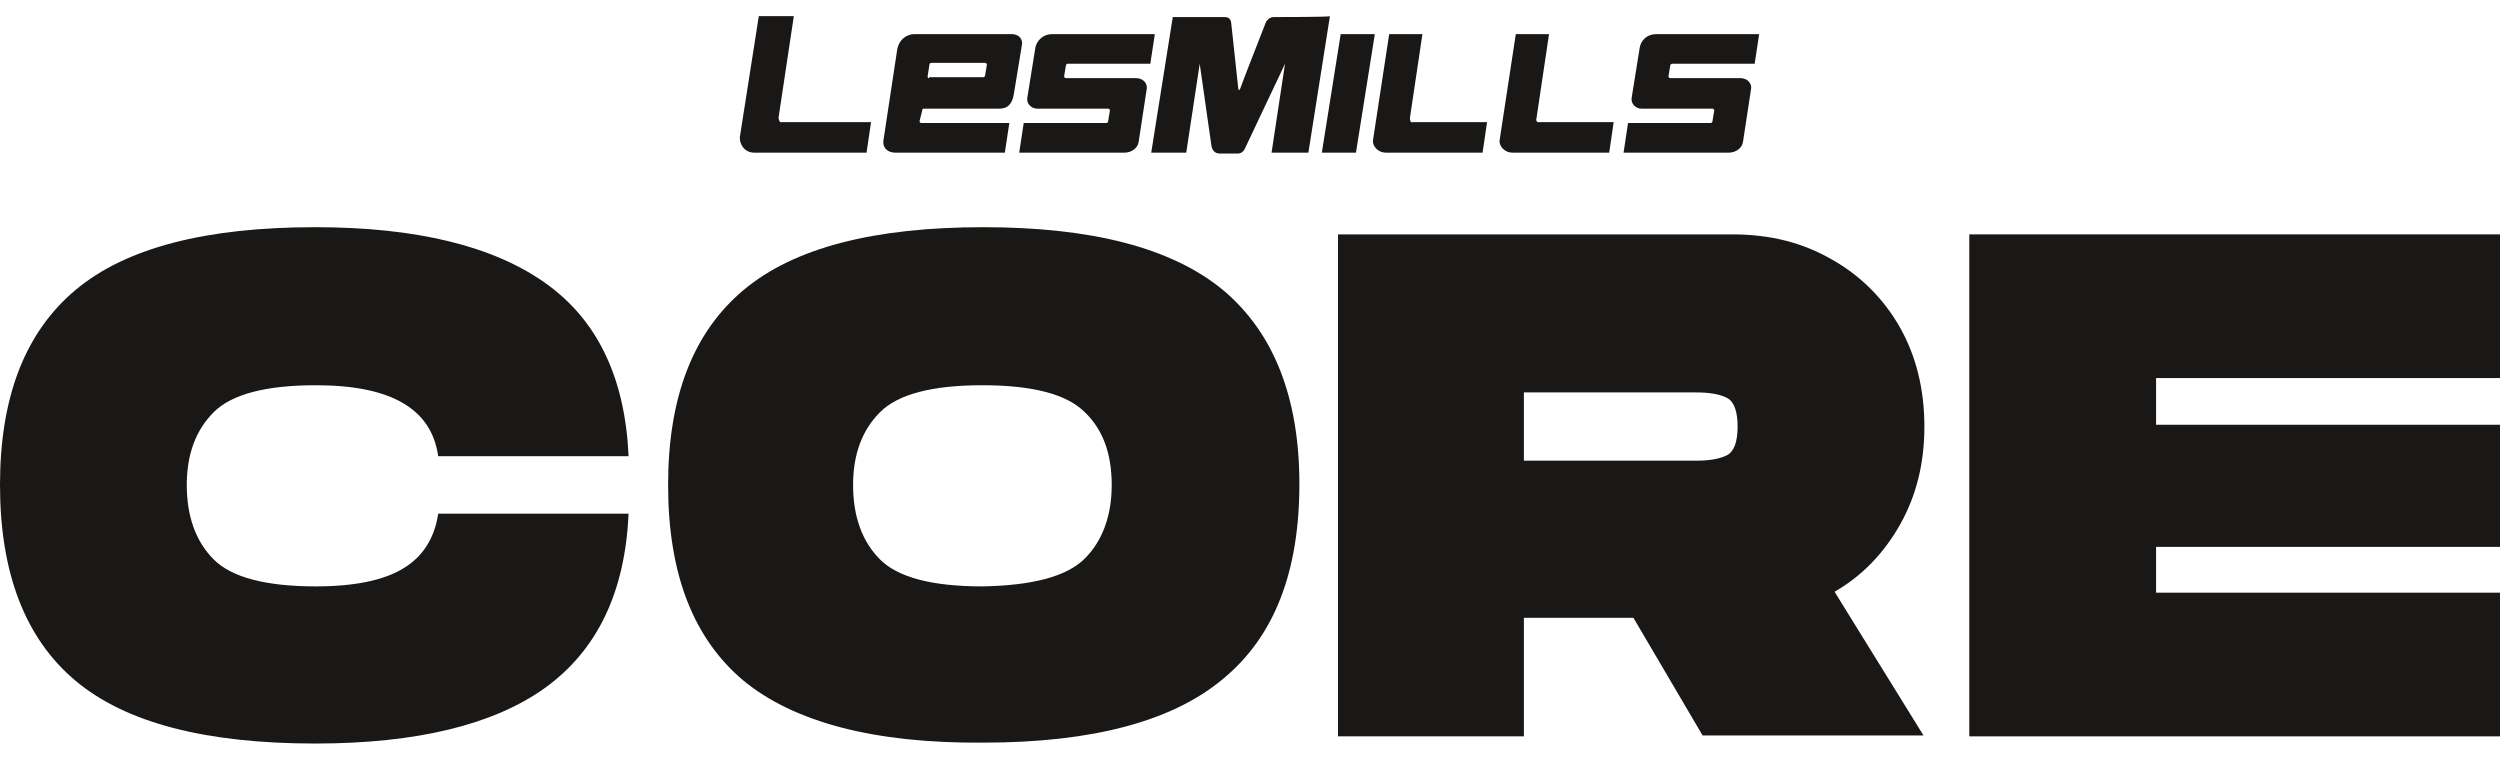 <?xml version="1.0" encoding="utf-8"?>
<!-- Generator: Adobe Illustrator 25.4.1, SVG Export Plug-In . SVG Version: 6.00 Build 0)  -->
<svg version="1.1" xmlns="http://www.w3.org/2000/svg" xmlns:xlink="http://www.w3.org/1999/xlink" x="0px" y="0px"
	 viewBox="0 0 278.4 84.7" style="enable-background:new 0 0 278.4 84.7;" xml:space="preserve">
<style type="text/css">
	.st0{display:none;}
	.st1{display:inline;}
	.st2{fill:#00A9DC;}
	.st3{fill:#191817;}
</style>
<g id="Capa_1" class="st0">
	<g class="st1">
		<g>
			<g>
				<path class="st2" d="M8.4,34.2c5.6-4.6,14.5-7,26.7-7c11.3,0,19.8,2.1,25.6,6.2c5.8,4.1,8.9,10.5,9.3,19.3H48.8
					c-0.4-2.7-1.7-4.6-3.9-6c-2.2-1.3-5.4-2-9.7-2c-5.6,0-9.4,1-11.4,3c-2,2-3,4.7-3,8.1c0,3.5,1,6.3,3,8.3c2,2,5.8,3,11.4,3
					c4.3,0,7.5-0.7,9.7-2c2.2-1.3,3.5-3.3,3.9-6.1H70c-0.4,8.8-3.5,15.2-9.3,19.4s-14.3,6.2-25.6,6.2c-12.2,0-21.1-2.3-26.7-7
					C2.8,72.9,0,65.7,0,55.8C0,46,2.8,38.8,8.4,34.2z"/>
				<path class="st2" d="M82.8,77.6c-5.6-4.7-8.4-11.9-8.4-21.8c0-9.8,2.8-17,8.4-21.7c5.6-4.6,14.5-7,26.7-7c12.1,0,21,2.3,26.7,7
					s8.5,11.9,8.5,21.6c0,9.8-2.8,17-8.5,21.8s-14.5,7.1-26.7,7.1C97.3,84.7,88.4,82.3,82.8,77.6z M120.8,64.1c2-2,3-4.8,3-8.2
					s-1-6.2-3-8.1s-5.8-3-11.4-3c-5.6,0-9.4,1-11.4,3c-2,2-2.9,4.7-2.9,8.1c0,3.5,1,6.3,3,8.3c2,2,5.8,3,11.4,3
					C115,67.1,118.8,66.1,120.8,64.1z"/>
				<path class="st2" d="M211.6,60.3c-1.8,3.2-4.2,5.7-7.3,7.5l9.9,16h-24.6L182,70.8h-12.2v13.1H149V28h43.9
					c4.1,0,7.9,0.9,11.1,2.8c3.2,1.8,5.8,4.4,7.6,7.6c1.8,3.2,2.7,6.9,2.7,11C214.3,53.4,213.4,57,211.6,60.3z M169.7,53.2h19.1
					c1.5,0,2.6-0.2,3.4-0.6c0.8-0.4,1.2-1.5,1.2-3.2c0-1.7-0.4-2.8-1.2-3.2c-0.8-0.4-1.9-0.6-3.4-0.6h-19.1V53.2z"/>
				<path class="st2" d="M240.1,44v5.2h38.3v13.6h-38.3v5.2h38.3v16h-59.1V28h59.1v16H240.1z"/>
			</g>
			<g>
				<path class="st2" d="M72.7,14.3L74.8,0h-4.9l-2.6,17c-0.1,0.8,0.5,2.3,2.1,2.3h15.8l0.7-4.3l-12.6,0
					C72.8,15,72.6,14.6,72.7,14.3L72.7,14.3z"/>
				<path class="st2" d="M161.7,14.4l1.7-12h-4.7l-2.3,15c-0.1,0.9,0.8,1.8,1.8,1.8h13.7l0.7-4.2h-10.5
					C161.9,15,161.7,14.6,161.7,14.4L161.7,14.4z"/>
				<path class="st2" d="M179.6,14.4l1.7-12h-4.7l-2.3,15c-0.1,0.9,0.8,1.8,1.8,1.8h13.7l0.7-4.2h-10.5
					C179.8,15,179.6,14.6,179.6,14.4L179.6,14.4z"/>
				<polygon class="st2" points="152,2.4 149.4,19.2 154.2,19.2 156.8,2.4 				"/>
				<path class="st2" d="M142.6,0c-0.8,0-1.1,0.6-1.1,0.6c0,0-3.7,9.4-3.7,9.5s-0.1,0.1-0.1,0.1c-0.1,0-0.1-0.1-0.1-0.1
					c0-0.1-1-9.4-1-9.4c0-0.1-0.2-0.8-0.9-0.8c-0.7,0-7.3,0-7.3,0l-3,19.2h5l1.9-12.6l1.7,11.5c0.1,1,0.8,1.1,1.1,1.1
					c0.7,0,1.7,0,2.5,0c0.4,0,0.9-0.3,1.1-0.8L144,6.7l-1.9,12.6h5.2L150.4,0C150.4,0,143,0,142.6,0L142.6,0z"/>
				<path class="st2" d="M92.9,13.2c0-0.2,0.2-0.3,0.2-0.3h10.7c1.1,0,1.8-0.6,2-2l1.1-7c0.1-0.5-0.2-1.5-1.5-1.5H91.9
					c-0.9,0-2.2,0.6-2.4,2.3l-2,12.6c-0.2,1.2,0.7,1.9,1.6,1.9h15.5l0.7-4.2H92.9c-0.1,0-0.3-0.1-0.2-0.3L92.9,13.2L92.9,13.2z
					 M93.7,8.5l0.2-1.6c0-0.1,0.1-0.2,0.2-0.2h7.6c0.2,0,0.3,0.1,0.2,0.3l-0.2,1.6c0,0.1-0.1,0.2-0.2,0.2h-7.6
					C93.7,8.8,93.6,8.6,93.7,8.5L93.7,8.5z"/>
				<path class="st2" d="M113.2,6.9c0-0.1,0.1-0.2,0.2-0.2h11.7l0.7-4.2h-14.4c-1.6,0-2.3,1.1-2.4,1.9l-1.1,7.1
					c-0.1,0.9,0.6,1.5,1.4,1.5h10c0.2,0,0.3,0.1,0.2,0.3l-0.2,1.6c0,0.2-0.2,0.2-0.3,0.2h-11.7l-0.7,4.2h14.8c1,0,1.9-0.6,2-1.5
					l1.2-7.4c0.1-0.7-0.3-1.6-1.5-1.6h-9.9c-0.2,0-0.3-0.1-0.2-0.3L113.2,6.9L113.2,6.9z"/>
				<path class="st2" d="M198.5,6.9c0-0.1,0.1-0.2,0.2-0.2h11.7l0.7-4.2h-14.4c-1.6,0-2.3,1.1-2.4,1.9l-1.1,7.1
					c-0.1,0.9,0.6,1.5,1.4,1.5h10c0.2,0,0.3,0.1,0.2,0.3l-0.2,1.6c0,0.2-0.2,0.2-0.3,0.2h-11.7l-0.7,4.2h14.8c1,0,1.9-0.6,2-1.5
					l1.2-7.4c0.1-0.7-0.3-1.6-1.5-1.6h-9.9c-0.1,0-0.3-0.1-0.2-0.3L198.5,6.9L198.5,6.9z"/>
			</g>
		</g>
	</g>
</g>
<g id="Capa_2">
	<g>
		<g>
			<path class="st3" d="M8.4,32.3c5.6-4.7,14.5-7,26.7-7c11.3,0,19.8,2.1,25.6,6.2c5.8,4.1,8.9,10.5,9.3,19.3H48.8
				c-0.4-2.7-1.7-4.6-3.9-5.9c-2.2-1.3-5.4-2-9.7-2c-5.6,0-9.4,1-11.4,3c-2,2-3,4.7-3,8.1c0,3.5,1,6.3,3,8.3c2,2,5.8,3,11.4,3
				c4.3,0,7.6-0.7,9.7-2c2.2-1.3,3.5-3.4,3.9-6.1H70c-0.4,8.8-3.5,15.2-9.3,19.4c-5.7,4.1-14.3,6.2-25.6,6.2
				c-12.2,0-21.1-2.3-26.7-7C2.8,71.1,0,63.8,0,54C0,44.2,2.8,37,8.4,32.3z"/>
			<path class="st3" d="M82.8,75.8c-5.6-4.7-8.4-11.9-8.4-21.8c0-9.8,2.8-17,8.4-21.7c5.6-4.7,14.5-7,26.7-7c12.1,0,21,2.3,26.7,7
				c5.6,4.7,8.5,11.9,8.5,21.6c0,9.8-2.8,17-8.5,21.7c-5.6,4.7-14.5,7.1-26.7,7.1C97.3,82.8,88.4,80.4,82.8,75.8z M120.8,62.2
				c2-2,3-4.8,3-8.2c0-3.5-1-6.2-3-8.1c-2-2-5.8-3-11.4-3c-5.6,0-9.4,1-11.4,3c-2,2-3,4.7-3,8.1c0,3.5,1,6.3,3,8.3c2,2,5.8,3,11.4,3
				C115,65.2,118.8,64.2,120.8,62.2z"/>
			<path class="st3" d="M211.6,58.4c-1.8,3.2-4.2,5.7-7.3,7.5l9.9,16h-24.6l-7.7-13.1h-12.2V82H149V26.1h43.9
				c4.2,0,7.8,0.9,11.1,2.8c3.2,1.8,5.8,4.4,7.6,7.6c1.8,3.2,2.7,6.9,2.7,11C214.3,51.6,213.4,55.2,211.6,58.4z M169.7,51.3h19.2
				c1.5,0,2.6-0.2,3.4-0.6c0.8-0.4,1.2-1.5,1.2-3.2c0-1.7-0.4-2.8-1.2-3.2c-0.8-0.4-1.9-0.6-3.4-0.6h-19.2V51.3z"/>
			<path class="st3" d="M240.1,42.1v5.2h38.3v13.6h-38.3V66h38.3v16h-59.1V26.1h59.1v16H240.1z"/>
		</g>
		<g>
			<path class="st3" d="M86.7,13.1l1.7-11.3h-3.9l-2.1,13.4c-0.1,0.7,0.4,1.8,1.6,1.8h12.5l0.5-3.4l-10,0
				C86.9,13.7,86.7,13.4,86.7,13.1L86.7,13.1z"/>
			<path class="st3" d="M157,13.2l1.4-9.4h-3.7l-1.8,11.8c-0.1,0.7,0.6,1.4,1.4,1.4h10.8l0.5-3.4h-8.3C157.1,13.7,157,13.4,157,13.2
				L157,13.2z"/>
			<path class="st3" d="M171.1,13.2l1.4-9.4h-3.7l-1.8,11.8c-0.1,0.7,0.6,1.4,1.4,1.4h10.8l0.5-3.4h-8.3
				C171.2,13.7,171,13.4,171.1,13.2L171.1,13.2z"/>
			<polygon class="st3" points="149.3,3.8 147.2,17 151,17 153.1,3.8 149.3,3.8 			"/>
			<path class="st3" d="M141.9,1.9c-0.6,0-0.8,0.4-0.9,0.5c0,0-2.9,7.4-2.9,7.5c0,0.1-0.1,0.1-0.1,0.1c-0.1,0-0.1,0-0.1-0.1
				c0-0.1-0.8-7.4-0.8-7.4c0-0.1-0.1-0.6-0.7-0.6c-0.6,0-5.8,0-5.8,0L128.2,17h3.9l1.5-9.9l1.3,9.1c0.1,0.8,0.7,0.9,0.9,0.9
				c0.5,0,1.4,0,2,0c0.4,0,0.7-0.2,0.9-0.7l4.4-9.3l-1.5,9.9h4.1l2.4-15.2C148.1,1.9,142.2,1.9,141.9,1.9L141.9,1.9z"/>
			<path class="st3" d="M102.7,12.3c0-0.2,0.1-0.2,0.2-0.2h8.4c0.8,0,1.4-0.4,1.6-1.6l0.9-5.5c0.1-0.4-0.1-1.2-1.2-1.2h-10.8
				c-0.7,0-1.7,0.5-1.9,1.8l-1.5,9.9c-0.2,1,0.5,1.5,1.3,1.5h12.2l0.5-3.3h-9.8c-0.1,0-0.2-0.1-0.2-0.2L102.7,12.3L102.7,12.3z
				 M103.3,8.5l0.2-1.3c0-0.1,0.1-0.2,0.2-0.2h6c0.1,0,0.2,0.1,0.2,0.2l-0.2,1.2c0,0.1-0.1,0.2-0.2,0.2h-6
				C103.4,8.8,103.3,8.7,103.3,8.5L103.3,8.5z"/>
			<path class="st3" d="M118.7,7.3c0-0.1,0.1-0.2,0.2-0.2h9.2l0.5-3.3h-11.4c-1.2,0-1.8,0.9-1.9,1.5l-0.9,5.6
				c-0.1,0.7,0.5,1.2,1.1,1.2h7.9c0.1,0,0.2,0.1,0.2,0.2l-0.2,1.2c0,0.1-0.1,0.2-0.2,0.2h-9.2l-0.5,3.3h11.7c0.8,0,1.5-0.5,1.6-1.2
				l0.9-5.9c0.1-0.5-0.3-1.2-1.2-1.2h-7.8c-0.1,0-0.2-0.1-0.2-0.2L118.7,7.3L118.7,7.3z"/>
			<path class="st3" d="M186,7.3c0-0.1,0.1-0.2,0.2-0.2h9.2l0.5-3.3h-11.4c-1.3,0-1.8,0.9-1.9,1.5l-0.9,5.6
				c-0.1,0.7,0.5,1.2,1.1,1.2h7.9c0.1,0,0.2,0.1,0.2,0.2l-0.2,1.2c0,0.1-0.1,0.2-0.2,0.2h-9.2l-0.5,3.3h11.7c0.8,0,1.5-0.5,1.6-1.2
				l0.9-5.9c0.1-0.5-0.3-1.2-1.2-1.2H186c-0.1,0-0.2-0.1-0.2-0.2L186,7.3L186,7.3z"/>
		</g>
	</g>
</g>
</svg>
